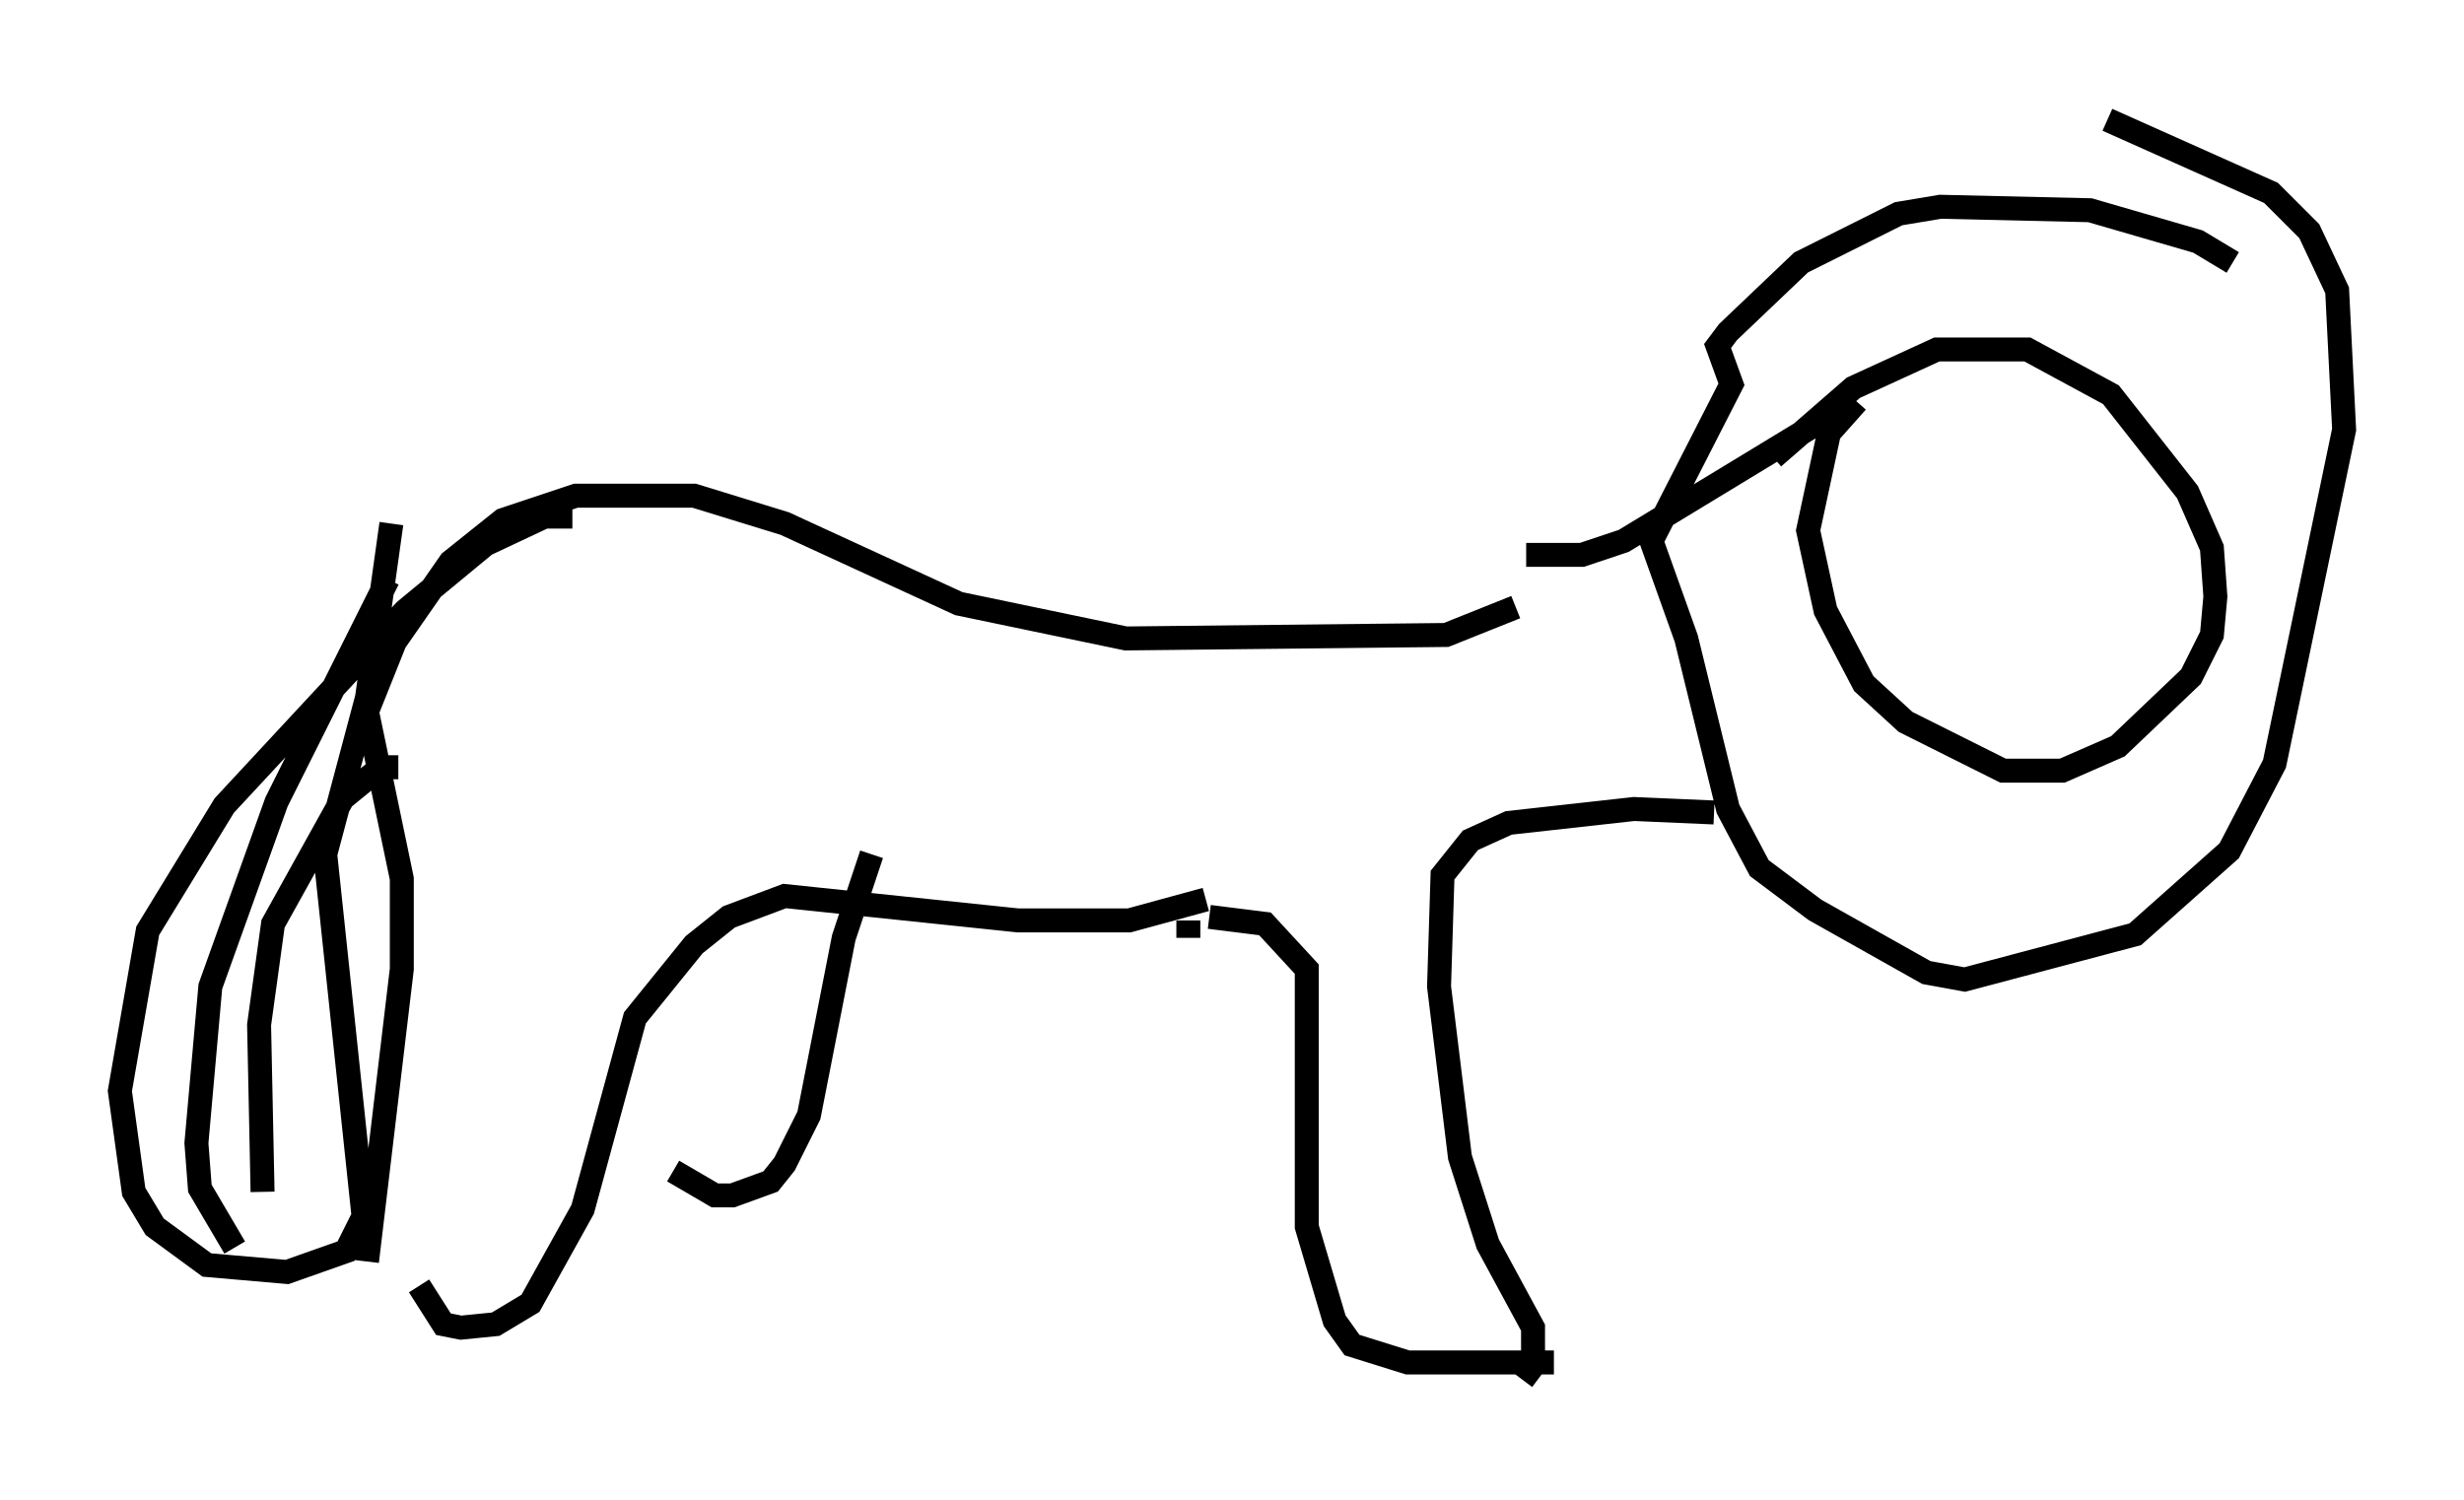 <?xml version="1.0" encoding="utf-8" ?>
<svg baseProfile="full" height="62.581" version="1.1" width="102.815" xmlns="http://www.w3.org/2000/svg" xmlns:ev="http://www.w3.org/2001/xml-events" xmlns:xlink="http://www.w3.org/1999/xlink"><defs /><rect fill="white" height="62.581" width="102.815" x="0" y="0" /><path d="M13.86, 55.983 m1.453, -3.341 l1.453, -12.201 0.0, -3.777 l-1.453, -6.972 1.162, -2.905 l2.324, -3.341 2.179, -1.743 l3.05, -1.017 4.939, 0.0 l3.777, 1.162 7.263, 3.341 l6.972, 1.453 13.363, -0.145 l2.905, -1.162 m-46.916, -3.486 l-1.017, 7.263 -1.743, 6.536 l1.598, 15.106 -0.726, 1.453 l-2.469, 0.872 -3.341, -0.291 l-2.179, -1.598 -0.872, -1.453 l-0.581, -4.212 1.162, -6.682 l3.196, -5.229 7.553, -8.134 l3.341, -2.76 2.469, -1.162 l1.162, 0.0 m-7.263, 10.458 l-0.726, 0.0 -1.598, 1.307 l-2.905, 5.229 -0.581, 4.212 l0.145, 6.972 m5.229, -25.564 l-4.648, 9.296 -2.76, 7.698 l-0.581, 6.536 0.145, 1.888 l1.453, 2.469 m53.888, -28.905 l2.324, 0.0 1.743, -0.581 l8.134, -4.939 m1.598, -0.872 l-1.162, 1.307 -0.872, 4.067 l0.726, 3.341 1.598, 3.05 l1.743, 1.598 4.067, 2.034 l2.469, 0.0 2.324, -1.017 l3.05, -2.905 0.872, -1.743 l0.145, -1.598 -0.145, -2.034 l-1.017, -2.324 -3.196, -4.067 l-3.486, -1.888 -3.777, 0.0 l-3.486, 1.598 -3.341, 2.905 m19.173, -8.134 l-1.453, -0.872 -4.503, -1.307 l-6.246, -0.145 -1.743, 0.291 l-4.067, 2.034 -3.05, 2.905 l-0.436, 0.581 0.581, 1.598 l-3.341, 6.536 1.453, 4.067 l1.743, 7.117 1.307, 2.469 l2.324, 1.743 4.648, 2.615 l1.598, 0.291 7.117, -1.888 l3.922, -3.486 1.888, -3.631 l2.905, -13.944 -0.291, -5.81 l-1.162, -2.469 -1.598, -1.598 l-6.827, -3.05 m-16.413, 28.905 l-3.341, -0.145 -5.229, 0.581 l-1.598, 0.726 -1.162, 1.453 l-0.145, 4.648 0.872, 7.117 l1.162, 3.631 1.888, 3.486 l0.0, 1.598 -0.436, 0.581 m1.307, -0.726 l-6.101, 0.0 -2.324, -0.726 l-0.726, -1.017 -1.162, -3.922 l0.0, -10.749 -1.743, -1.888 l-2.324, -0.291 m-0.145, -0.726 l-3.196, 0.872 -4.648, 0.0 l-9.732, -1.017 -2.324, 0.872 l-1.453, 1.162 -2.469, 3.05 l-2.179, 7.989 -2.179, 3.922 l-1.453, 0.872 -1.453, 0.145 l-0.726, -0.145 -1.017, -1.598 m18.883, -18.011 l-1.162, 3.486 -1.453, 7.408 l-1.017, 2.034 -0.581, 0.726 l-1.598, 0.581 -0.726, 0.0 l-1.743, -1.017 m21.497, -10.458 l0.0, 0.726 " fill="none" stroke="black" stroke-width="1" /></svg>